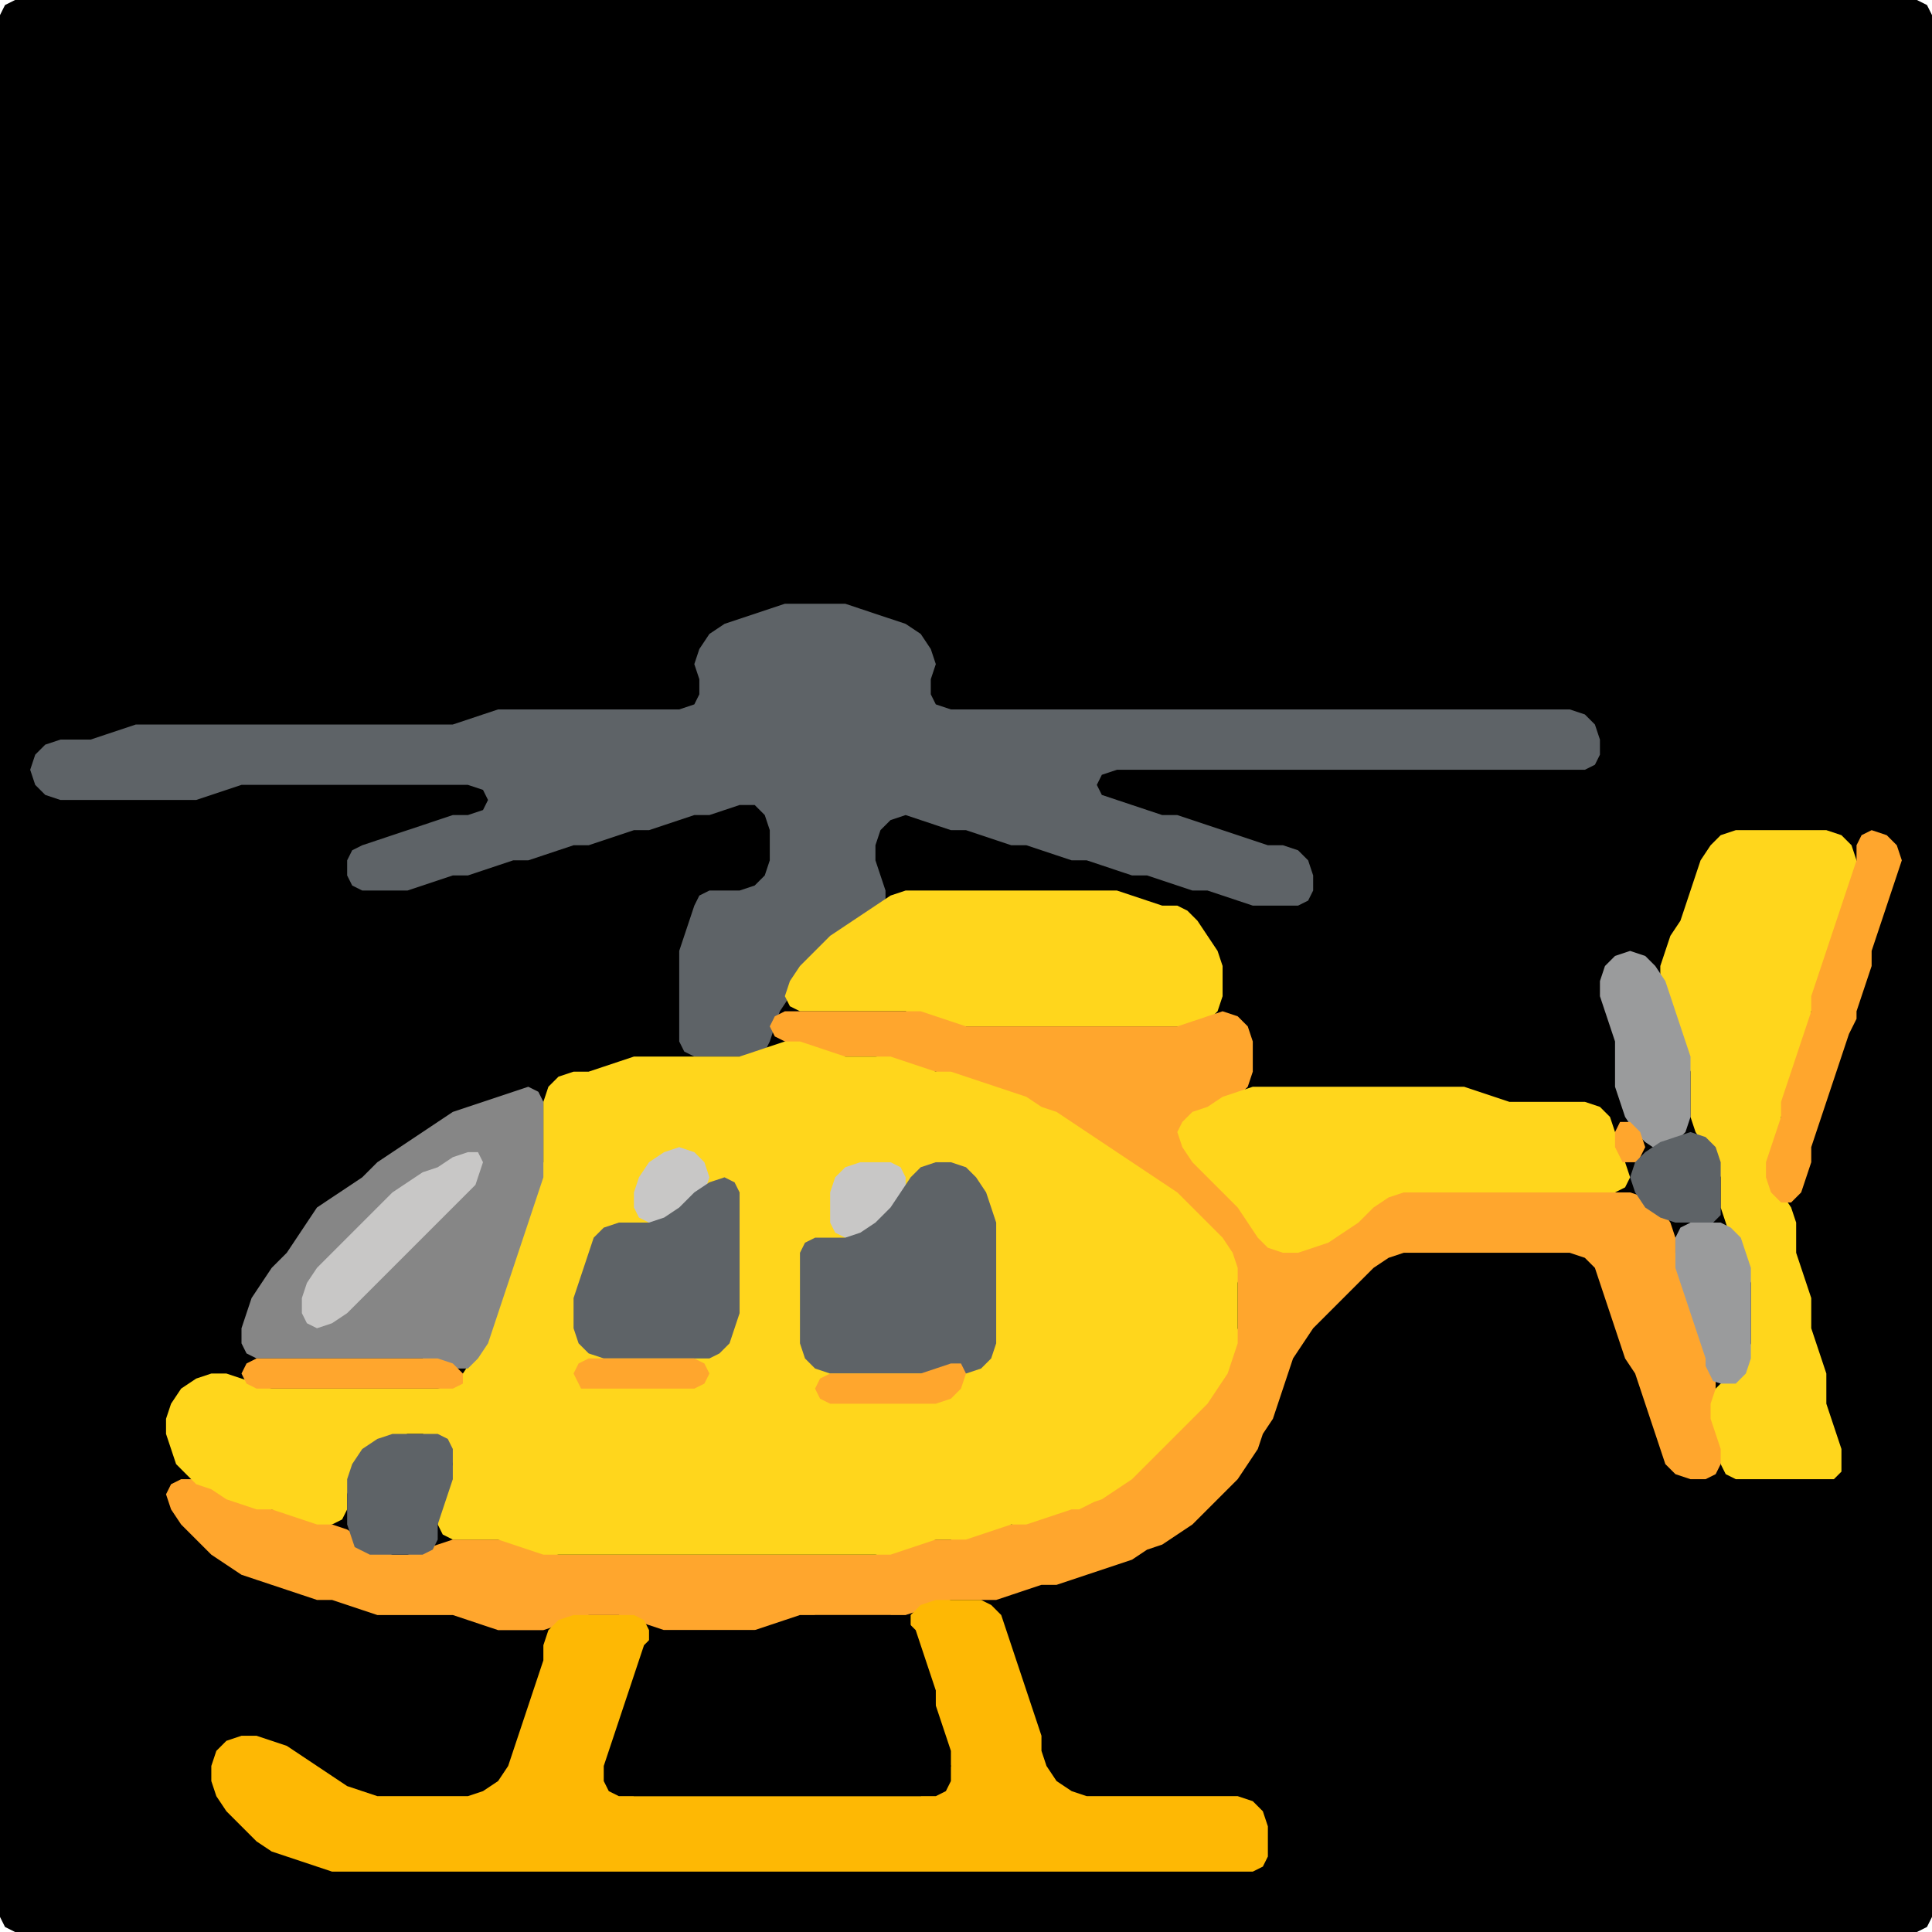 <?xml version="1.0" encoding="UTF-8" standalone="no"?>
<!DOCTYPE svg PUBLIC "-//W3C//DTD SVG 1.1//EN"
"http://www.w3.org/Graphics/SVG/1.1/DTD/svg11.dtd">
<svg width="128" height="128" xmlns="http://www.w3.org/2000/svg" version="1.1">
<path d="M 26.5 128.0 L 27.0 128.0 L 28.0 128.0 L 29.0 128.0 L 30.0 128.0 L 31.0 128.0 L 32.0 128.0 L 33.0 128.0 L 34.0 128.0 L 35.0 128.0 L 36.0 128.0 L 37.0 128.0 L 38.0 128.0 L 39.0 128.0 L 40.0 128.0 L 41.0 128.0 L 42.0 128.0 L 43.0 128.0 L 44.0 128.0 L 45.0 128.0 L 46.0 128.0 L 47.0 128.0 L 48.0 128.0 L 49.0 128.0 L 50.0 128.0 L 51.0 128.0 L 52.0 128.0 L 53.0 128.0 L 54.0 128.0 L 55.0 128.0 L 56.0 128.0 L 57.0 128.0 L 58.0 128.0 L 59.0 128.0 L 60.0 128.0 L 61.0 128.0 L 62.0 128.0 L 63.0 128.0 L 64.0 128.0 L 65.0 128.0 L 66.0 128.0 L 67.0 128.0 L 68.0 128.0 L 69.0 128.0 L 70.0 128.0 L 71.0 128.0 L 72.0 128.0 L 73.0 128.0 L 74.0 128.0 L 75.0 128.0 L 76.0 128.0 L 77.0 128.0 L 78.0 128.0 L 79.0 128.0 L 80.0 128.0 L 81.0 128.0 L 82.0 128.0 L 83.0 128.0 L 84.0 128.0 L 85.0 128.0 L 86.0 128.0 L 87.0 128.0 L 88.0 128.0 L 89.0 128.0 L 90.0 128.0 L 91.0 128.0 L 92.0 128.0 L 93.0 128.0 L 94.0 128.0 L 95.0 128.0 L 96.0 128.0 L 97.0 128.0 L 98.0 128.0 L 99.0 128.0 L 100.0 128.0 L 101.0 128.0 L 102.0 128.0 L 103.0 128.0 L 104.0 128.0 L 105.0 128.0 L 106.0 128.0 L 107.0 128.0 L 108.0 128.0 L 109.0 128.0 L 110.0 128.0 L 111.0 128.0 L 112.0 128.0 L 113.0 128.0 L 114.0 128.0 L 115.0 128.0 L 116.0 128.0 L 117.0 128.0 L 118.0 128.0 L 119.0 128.0 L 120.0 128.0 L 121.0 128.0 L 122.0 128.0 L 123.0 128.0 L 124.0 128.0 L 125.0 128.0 L 126.0 128.0 L 127.0 128.0 L 127.667 127.667 L 128.0 127.0 L 128.0 126.0 L 128.0 125.0 L 128.0 124.0 L 128.0 123.0 L 128.0 122.0 L 128.0 121.0 L 128.0 120.0 L 128.0 119.0 L 128.0 118.0 L 128.0 117.0 L 128.0 116.0 L 128.0 115.0 L 128.0 114.0 L 128.0 113.0 L 128.0 112.0 L 128.0 111.0 L 128.0 110.0 L 128.0 109.0 L 128.0 108.0 L 128.0 107.0 L 128.0 106.0 L 128.0 105.0 L 128.0 104.0 L 128.0 103.0 L 128.0 102.0 L 128.0 101.0 L 128.0 100.0 L 128.0 99.0 L 128.0 98.0 L 128.0 97.0 L 128.0 96.0 L 128.0 95.0 L 128.0 94.0 L 128.0 93.0 L 128.0 92.0 L 128.0 91.0 L 128.0 90.0 L 128.0 89.0 L 128.0 88.0 L 128.0 87.0 L 128.0 86.0 L 128.0 85.0 L 128.0 84.0 L 128.0 83.0 L 128.0 82.0 L 128.0 81.0 L 128.0 80.0 L 128.0 79.0 L 128.0 78.0 L 128.0 77.0 L 128.0 76.0 L 128.0 75.0 L 128.0 74.0 L 128.0 73.0 L 128.0 72.0 L 128.0 71.0 L 128.0 70.0 L 128.0 69.0 L 128.0 68.0 L 128.0 67.0 L 128.0 66.0 L 128.0 65.0 L 128.0 64.0 L 128.0 63.0 L 128.0 62.0 L 128.0 61.0 L 128.0 60.0 L 128.0 59.0 L 128.0 58.0 L 128.0 57.0 L 128.0 56.0 L 128.0 55.0 L 128.0 54.0 L 128.0 53.0 L 128.0 52.0 L 128.0 51.0 L 128.0 50.0 L 128.0 49.0 L 128.0 48.0 L 128.0 47.0 L 128.0 46.0 L 128.0 45.0 L 128.0 44.0 L 128.0 43.0 L 128.0 42.0 L 128.0 41.0 L 128.0 40.0 L 128.0 39.0 L 128.0 38.0 L 128.0 37.0 L 128.0 36.0 L 128.0 35.0 L 128.0 34.0 L 128.0 33.0 L 128.0 32.0 L 128.0 31.0 L 128.0 30.0 L 128.0 29.0 L 128.0 28.0 L 128.0 27.0 L 128.0 26.0 L 128.0 25.0 L 128.0 24.0 L 128.0 23.0 L 128.0 22.0 L 128.0 21.0 L 128.0 20.0 L 128.0 19.0 L 128.0 18.0 L 128.0 17.0 L 128.0 16.0 L 128.0 15.0 L 128.0 14.0 L 128.0 13.0 L 128.0 12.0 L 128.0 11.0 L 128.0 10.0 L 128.0 9.0 L 128.0 8.0 L 128.0 7.0 L 128.0 6.0 L 128.0 5.0 L 128.0 4.0 L 128.0 3.0 L 128.0 2.0 L 128.0 1.0 L 127.667 0.333 L 127.0 0.0 L 126.0 0.0 L 125.0 0.0 L 124.0 0.0 L 123.0 0.0 L 122.0 0.0 L 121.0 0.0 L 120.0 0.0 L 119.0 0.0 L 118.0 0.0 L 117.0 0.0 L 116.0 0.0 L 115.0 0.0 L 114.0 0.0 L 113.0 0.0 L 112.0 0.0 L 111.0 0.0 L 110.0 0.0 L 109.0 0.0 L 108.0 0.0 L 107.0 0.0 L 106.0 0.0 L 105.0 0.0 L 104.0 0.0 L 103.0 0.0 L 102.0 0.0 L 101.0 0.0 L 100.0 0.0 L 99.0 0.0 L 98.0 0.0 L 97.0 0.0 L 96.0 0.0 L 95.0 0.0 L 94.0 0.0 L 93.0 0.0 L 92.0 0.0 L 91.0 0.0 L 90.0 0.0 L 89.0 0.0 L 88.0 0.0 L 87.0 0.0 L 86.0 0.0 L 85.0 0.0 L 84.0 0.0 L 83.0 0.0 L 82.0 0.0 L 81.0 0.0 L 80.0 0.0 L 79.0 0.0 L 78.0 0.0 L 77.0 0.0 L 76.0 0.0 L 75.0 0.0 L 74.0 0.0 L 73.0 0.0 L 72.0 0.0 L 71.0 0.0 L 70.0 0.0 L 69.0 0.0 L 68.0 0.0 L 67.0 0.0 L 66.0 0.0 L 65.0 0.0 L 64.0 0.0 L 63.0 0.0 L 62.0 0.0 L 61.0 0.0 L 60.0 0.0 L 59.0 0.0 L 58.0 0.0 L 57.0 0.0 L 56.0 0.0 L 55.0 0.0 L 54.0 0.0 L 53.0 0.0 L 52.0 0.0 L 51.0 0.0 L 50.0 0.0 L 49.0 0.0 L 48.0 0.0 L 47.0 0.0 L 46.0 0.0 L 45.0 0.0 L 44.0 0.0 L 43.0 0.0 L 42.0 0.0 L 41.0 0.0 L 40.0 0.0 L 39.0 0.0 L 38.0 0.0 L 37.0 0.0 L 36.0 0.0 L 35.0 0.0 L 34.0 0.0 L 33.0 0.0 L 32.0 0.0 L 31.0 0.0 L 30.0 0.0 L 29.0 0.0 L 28.0 0.0 L 27.0 0.0 L 26.0 0.0 L 25.0 0.0 L 24.0 0.0 L 23.0 0.0 L 22.0 0.0 L 21.0 0.0 L 20.0 0.0 L 19.0 0.0 L 18.0 0.0 L 17.0 0.0 L 16.0 0.0 L 15.0 0.0 L 14.0 0.0 L 13.0 0.0 L 12.0 0.0 L 11.0 0.0 L 10.0 0.0 L 9.0 0.0 L 8.0 0.0 L 7.0 0.0 L 6.0 0.0 L 5.0 0.0 L 4.0 0.0 L 3.0 0.0 L 2.0 0.0 L 1.0 0.0 L 0.333 0.333 L 0.0 1.0 L 0.0 2.0 L 0.0 3.0 L 0.0 4.0 L 0.0 5.0 L 0.0 6.0 L 0.0 7.0 L 0.0 8.0 L 0.0 9.0 L 0.0 10.0 L 0.0 11.0 L 0.0 12.0 L 0.0 13.0 L 0.0 14.0 L 0.0 15.0 L 0.0 16.0 L 0.0 17.0 L 0.0 18.0 L 0.0 19.0 L 0.0 20.0 L 0.0 21.0 L 0.0 22.0 L 0.0 23.0 L 0.0 24.0 L 0.0 25.0 L 0.0 26.0 L 0.0 27.0 L 0.0 28.0 L 0.0 29.0 L 0.0 30.0 L 0.0 31.0 L 0.0 32.0 L 0.0 33.0 L 0.0 34.0 L 0.0 35.0 L 0.0 36.0 L 0.0 37.0 L 0.0 38.0 L 0.0 39.0 L 0.0 40.0 L 0.0 41.0 L 0.0 42.0 L 0.0 43.0 L 0.0 44.0 L 0.0 45.0 L 0.0 46.0 L 0.0 47.0 L 0.0 48.0 L 0.0 49.0 L 0.0 50.0 L 0.0 51.0 L 0.0 52.0 L 0.0 53.0 L 0.0 54.0 L 0.0 55.0 L 0.0 56.0 L 0.0 57.0 L 0.0 58.0 L 0.0 59.0 L 0.0 60.0 L 0.0 61.0 L 0.0 62.0 L 0.0 63.0 L 0.0 64.0 L 0.0 65.0 L 0.0 66.0 L 0.0 67.0 L 0.0 68.0 L 0.0 69.0 L 0.0 70.0 L 0.0 71.0 L 0.0 72.0 L 0.0 73.0 L 0.0 74.0 L 0.0 75.0 L 0.0 76.0 L 0.0 77.0 L 0.0 78.0 L 0.0 79.0 L 0.0 80.0 L 0.0 81.0 L 0.0 82.0 L 0.0 83.0 L 0.0 84.0 L 0.0 85.0 L 0.0 86.0 L 0.0 87.0 L 0.0 88.0 L 0.0 89.0 L 0.0 90.0 L 0.0 91.0 L 0.0 92.0 L 0.0 93.0 L 0.0 94.0 L 0.0 95.0 L 0.0 96.0 L 0.0 97.0 L 0.0 98.0 L 0.0 99.0 L 0.0 100.0 L 0.0 101.0 L 0.0 102.0 L 0.0 103.0 L 0.0 104.0 L 0.0 105.0 L 0.0 106.0 L 0.0 107.0 L 0.0 108.0 L 0.0 109.0 L 0.0 110.0 L 0.0 111.0 L 0.0 112.0 L 0.0 113.0 L 0.0 114.0 L 0.0 115.0 L 0.0 116.0 L 0.0 117.0 L 0.0 118.0 L 0.0 119.0 L 0.0 120.0 L 0.0 121.0 L 0.0 122.0 L 0.0 123.0 L 0.0 124.0 L 0.0 125.0 L 0.0 126.0 L 0.0 127.0 L 0.333 127.667 L 1.0 128.0 L 2.0 128.0 L 3.0 128.0 L 4.0 128.0 L 5.0 128.0 L 6.0 128.0 L 7.0 128.0 L 8.0 128.0 L 9.0 128.0 L 10.0 128.0 L 11.0 128.0 L 12.0 128.0 L 13.0 128.0 L 14.0 128.0 L 15.0 128.0 L 16.0 128.0 L 17.0 128.0 L 18.0 128.0 L 19.0 128.0 L 20.0 128.0 L 21.0 128.0 L 22.0 128.0 L 23.0 128.0 L 24.0 128.0 L 25.0 128.0 L 25.5 128.0 Z" stroke="none" fill="rgb(0,0,0)" />
<path d="M 57.5 61.0 L 58.0 60.667 L 58.667 60.0 L 58.667 59.0 L 58.333 58.0 L 58.0 57.0 L 58.0 56.0 L 58.333 55.0 L 59.0 54.333 L 60.0 54.0 L 61.0 54.333 L 62.0 54.667 L 63.0 55.0 L 64.0 55.0 L 65.0 55.333 L 66.0 55.667 L 67.0 56.0 L 68.0 56.0 L 69.0 56.333 L 70.0 56.667 L 71.0 57.0 L 72.0 57.0 L 73.0 57.333 L 74.0 57.667 L 75.0 58.0 L 76.0 58.0 L 77.0 58.333 L 78.0 58.667 L 79.0 59.0 L 80.0 59.0 L 81.0 59.333 L 82.0 59.667 L 83.0 60.0 L 84.0 60.0 L 85.0 60.0 L 86.0 60.0 L 86.667 59.667 L 87.0 59.0 L 87.0 58.0 L 86.667 57.0 L 86.0 56.333 L 85.0 56.0 L 84.0 56.0 L 83.0 55.667 L 82.0 55.333 L 81.0 55.0 L 80.0 54.667 L 79.0 54.333 L 78.0 54.0 L 77.0 54.0 L 76.0 53.667 L 75.0 53.333 L 74.0 53.0 L 73.0 52.667 L 72.667 52.0 L 73.0 51.333 L 74.0 51.0 L 75.0 51.0 L 76.0 51.0 L 77.0 51.0 L 78.0 51.0 L 79.0 51.0 L 80.0 51.0 L 81.0 51.0 L 82.0 51.0 L 83.0 51.0 L 84.0 51.0 L 85.0 51.0 L 86.0 51.0 L 87.0 51.0 L 88.0 51.0 L 89.0 51.0 L 90.0 51.0 L 91.0 51.0 L 92.0 51.0 L 93.0 51.0 L 94.0 51.0 L 95.0 51.0 L 96.0 51.0 L 97.0 51.0 L 98.0 51.0 L 99.0 51.0 L 100.0 51.0 L 101.0 51.0 L 102.0 51.0 L 103.0 51.0 L 104.0 51.0 L 105.0 51.0 L 105.667 50.667 L 106.0 50.0 L 106.0 49.0 L 105.667 48.0 L 105.0 47.333 L 104.0 47.0 L 103.0 47.0 L 102.0 47.0 L 101.0 47.0 L 100.0 47.0 L 99.0 47.0 L 98.0 47.0 L 97.0 47.0 L 96.0 47.0 L 95.0 47.0 L 94.0 47.0 L 93.0 47.0 L 92.0 47.0 L 91.0 47.0 L 90.0 47.0 L 89.0 47.0 L 88.0 47.0 L 87.0 47.0 L 86.0 47.0 L 85.0 47.0 L 84.0 47.0 L 83.0 47.0 L 82.0 47.0 L 81.0 47.0 L 80.0 47.0 L 79.0 47.0 L 78.0 47.0 L 77.0 47.0 L 76.0 47.0 L 75.0 47.0 L 74.0 47.0 L 73.0 47.0 L 72.0 47.0 L 71.0 47.0 L 70.0 47.0 L 69.0 47.0 L 68.0 47.0 L 67.0 47.0 L 66.0 47.0 L 65.0 47.0 L 64.0 47.0 L 63.0 47.0 L 62.0 46.667 L 61.667 46.0 L 61.667 45.0 L 62.0 44.0 L 61.667 43.0 L 61.0 42.0 L 60.0 41.333 L 59.0 41.0 L 58.0 40.667 L 57.0 40.333 L 56.0 40.0 L 55.0 40.0 L 54.0 40.0 L 53.0 40.0 L 52.0 40.0 L 51.0 40.333 L 50.0 40.667 L 49.0 41.0 L 48.0 41.333 L 47.0 42.0 L 46.333 43.0 L 46.0 44.0 L 46.333 45.0 L 46.333 46.0 L 46.0 46.667 L 45.0 47.0 L 44.0 47.0 L 43.0 47.0 L 42.0 47.0 L 41.0 47.0 L 40.0 47.0 L 39.0 47.0 L 38.0 47.0 L 37.0 47.0 L 36.0 47.0 L 35.0 47.0 L 34.0 47.0 L 33.0 47.0 L 32.0 47.333 L 31.0 47.667 L 30.0 48.0 L 29.0 48.0 L 28.0 48.0 L 27.0 48.0 L 26.0 48.0 L 25.0 48.0 L 24.0 48.0 L 23.0 48.0 L 22.0 48.0 L 21.0 48.0 L 20.0 48.0 L 19.0 48.0 L 18.0 48.0 L 17.0 48.0 L 16.0 48.0 L 15.0 48.0 L 14.0 48.0 L 13.0 48.0 L 12.0 48.0 L 11.0 48.0 L 10.0 48.0 L 9.0 48.0 L 8.0 48.333 L 7.0 48.667 L 6.0 49.0 L 5.0 49.0 L 4.0 49.0 L 3.0 49.333 L 2.333 50.0 L 2.0 51.0 L 2.333 52.0 L 3.0 52.667 L 4.0 53.0 L 5.0 53.0 L 6.0 53.0 L 7.0 53.0 L 8.0 53.0 L 9.0 53.0 L 10.0 53.0 L 11.0 53.0 L 12.0 53.0 L 13.0 53.0 L 14.0 52.667 L 15.0 52.333 L 16.0 52.0 L 17.0 52.0 L 18.0 52.0 L 19.0 52.0 L 20.0 52.0 L 21.0 52.0 L 22.0 52.0 L 23.0 52.0 L 24.0 52.0 L 25.0 52.0 L 26.0 52.0 L 27.0 52.0 L 28.0 52.0 L 29.0 52.0 L 30.0 52.0 L 31.0 52.0 L 32.0 52.333 L 32.333 53.0 L 32.0 53.667 L 31.0 54.0 L 30.0 54.0 L 29.0 54.333 L 28.0 54.667 L 27.0 55.0 L 26.0 55.333 L 25.0 55.667 L 24.0 56.0 L 23.333 56.333 L 23.0 57.0 L 23.0 58.0 L 23.333 58.667 L 24.0 59.0 L 25.0 59.0 L 26.0 59.0 L 27.0 59.0 L 28.0 58.667 L 29.0 58.333 L 30.0 58.0 L 31.0 58.0 L 32.0 57.667 L 33.0 57.333 L 34.0 57.0 L 35.0 57.0 L 36.0 56.667 L 37.0 56.333 L 38.0 56.0 L 39.0 56.0 L 40.0 55.667 L 41.0 55.333 L 42.0 55.0 L 43.0 55.0 L 44.0 54.667 L 45.0 54.333 L 46.0 54.0 L 47.0 54.0 L 48.0 53.667 L 49.0 53.333 L 50.0 53.333 L 50.667 54.0 L 51.0 55.0 L 51.0 56.0 L 51.0 57.0 L 50.667 58.0 L 50.0 58.667 L 49.0 59.0 L 48.0 59.0 L 47.0 59.0 L 46.333 59.333 L 46.0 60.0 L 45.667 61.0 L 45.333 62.0 L 45.0 63.0 L 45.0 64.0 L 45.0 65.0 L 45.0 66.0 L 45.0 67.0 L 45.0 68.0 L 45.0 69.0 L 45.333 69.667 L 46.0 70.0 L 47.0 70.0 L 48.0 70.0 L 49.0 70.0 L 50.0 70.0 L 50.667 69.667 L 51.0 69.0 L 51.333 68.0 L 51.667 67.0 L 52.333 66.0 L 53.0 65.0 L 54.0 64.0 L 55.0 63.0 L 56.0 62.0 L 56.5 61.5 Z" stroke="none" fill="rgb(94,99,103)" />
<path d="M 122.0 97.5 L 122.0 97.0 L 122.0 96.0 L 121.667 95.0 L 121.333 94.0 L 121.0 93.0 L 121.0 92.0 L 121.0 91.0 L 120.667 90.0 L 120.333 89.0 L 120.0 88.0 L 120.0 87.0 L 120.0 86.0 L 119.667 85.0 L 119.333 84.0 L 119.0 83.0 L 119.0 82.0 L 119.0 81.0 L 118.667 80.0 L 118.0 79.0 L 117.333 78.0 L 117.333 77.0 L 117.667 76.0 L 118.0 75.0 L 118.0 74.0 L 118.333 73.0 L 118.667 72.0 L 119.0 71.0 L 119.333 70.0 L 119.667 69.0 L 120.0 68.0 L 120.0 67.0 L 120.333 66.0 L 120.667 65.0 L 121.0 64.0 L 121.333 63.0 L 121.667 62.0 L 122.0 61.0 L 122.333 60.0 L 122.667 59.0 L 123.0 58.0 L 123.0 57.0 L 122.667 56.0 L 122.0 55.333 L 121.0 55.0 L 120.0 55.0 L 119.0 55.0 L 118.0 55.0 L 117.0 55.0 L 116.0 55.0 L 115.0 55.0 L 114.0 55.333 L 113.333 56.0 L 112.667 57.0 L 112.333 58.0 L 112.0 59.0 L 111.667 60.0 L 111.333 61.0 L 110.667 62.0 L 110.333 63.0 L 110.0 64.0 L 110.0 65.0 L 110.333 66.0 L 110.667 67.0 L 111.0 68.0 L 111.333 69.0 L 111.667 70.0 L 112.0 71.0 L 112.0 72.0 L 112.0 73.0 L 112.0 74.0 L 112.333 75.0 L 113.0 76.0 L 113.667 77.0 L 114.0 78.0 L 114.0 79.0 L 114.0 80.0 L 114.333 81.0 L 114.667 82.0 L 115.333 83.0 L 115.667 84.0 L 116.0 85.0 L 116.0 86.0 L 116.0 87.0 L 116.0 88.0 L 116.0 89.0 L 115.667 90.0 L 115.0 91.0 L 114.0 91.667 L 113.333 92.333 L 113.0 93.0 L 113.0 94.0 L 113.333 95.0 L 113.667 96.0 L 114.0 97.0 L 114.333 97.667 L 115.0 98.0 L 116.0 98.0 L 117.0 98.0 L 118.0 98.0 L 119.0 98.0 L 120.0 98.0 L 121.0 98.0 L 121.5 98.0 Z" stroke="none" fill="rgb(255,214,28)" />
<path d="M 123.0 67.5 L 123.0 67.0 L 123.333 66.0 L 123.667 65.0 L 124.0 64.0 L 124.0 63.0 L 124.333 62.0 L 124.667 61.0 L 125.0 60.0 L 125.333 59.0 L 125.667 58.0 L 126.0 57.0 L 125.667 56.0 L 125.0 55.333 L 124.0 55.0 L 123.333 55.333 L 123.0 56.0 L 123.0 57.0 L 122.667 58.0 L 122.333 59.0 L 122.0 60.0 L 121.667 61.0 L 121.333 62.0 L 121.0 63.0 L 120.667 64.0 L 120.333 65.0 L 120.0 66.0 L 120.0 67.0 L 119.667 68.0 L 119.333 69.0 L 119.0 70.0 L 118.667 71.0 L 118.333 72.0 L 118.0 73.0 L 118.0 74.0 L 117.667 75.0 L 117.333 76.0 L 117.0 77.0 L 117.0 78.0 L 117.333 79.0 L 118.0 79.667 L 118.667 79.667 L 119.333 79.0 L 119.667 78.0 L 120.0 77.0 L 120.0 76.0 L 120.333 75.0 L 120.667 74.0 L 121.0 73.0 L 121.333 72.0 L 121.667 71.0 L 122.0 70.0 L 122.333 69.0 L 122.5 68.5 Z" stroke="none" fill="rgb(255,166,45)" />
<path d="M 59.5 67.0 L 60.0 67.0 L 61.0 67.333 L 62.0 67.667 L 63.0 68.0 L 64.0 68.0 L 65.0 68.0 L 66.0 68.0 L 67.0 68.0 L 68.0 68.0 L 69.0 68.0 L 70.0 68.0 L 71.0 68.0 L 72.0 68.0 L 73.0 68.0 L 74.0 68.0 L 75.0 68.0 L 76.0 68.0 L 77.0 68.0 L 78.0 68.0 L 79.0 68.0 L 80.0 67.667 L 80.667 67.0 L 81.0 66.0 L 81.0 65.0 L 81.0 64.0 L 80.667 63.0 L 80.0 62.0 L 79.333 61.0 L 78.667 60.333 L 78.0 60.0 L 77.0 60.0 L 76.0 59.667 L 75.0 59.333 L 74.0 59.0 L 73.0 59.0 L 72.0 59.0 L 71.0 59.0 L 70.0 59.0 L 69.0 59.0 L 68.0 59.0 L 67.0 59.0 L 66.0 59.0 L 65.0 59.0 L 64.0 59.0 L 63.0 59.0 L 62.0 59.0 L 61.0 59.0 L 60.0 59.0 L 59.0 59.333 L 58.0 60.0 L 57.0 60.667 L 56.0 61.333 L 55.0 62.0 L 54.0 63.0 L 53.0 64.0 L 52.333 65.0 L 52.0 66.0 L 52.333 66.667 L 53.0 67.0 L 54.0 67.0 L 55.0 67.0 L 56.0 67.0 L 57.0 67.0 L 58.0 67.0 L 58.5 67.0 Z" stroke="none" fill="rgb(255,214,28)" />
<path d="M 110.5 76.0 L 111.0 75.667 L 111.667 75.0 L 112.0 74.0 L 112.0 73.0 L 112.0 72.0 L 112.0 71.0 L 112.0 70.0 L 111.667 69.0 L 111.333 68.0 L 111.0 67.0 L 110.667 66.0 L 110.333 65.0 L 109.667 64.0 L 109.0 63.333 L 108.0 63.0 L 107.0 63.333 L 106.333 64.0 L 106.0 65.0 L 106.0 66.0 L 106.333 67.0 L 106.667 68.0 L 107.0 69.0 L 107.0 70.0 L 107.0 71.0 L 107.0 72.0 L 107.333 73.0 L 107.667 74.0 L 108.333 75.0 L 109.0 75.667 L 109.5 76.0 Z" stroke="none" fill="rgb(154,155,156)" />
<path d="M 59.5 107.0 L 60.0 107.0 L 61.0 106.667 L 62.0 106.333 L 63.0 106.0 L 64.0 106.0 L 65.0 106.0 L 66.0 106.0 L 67.0 105.667 L 68.0 105.333 L 69.0 105.0 L 70.0 105.0 L 71.0 104.667 L 72.0 104.333 L 73.0 104.0 L 74.0 103.667 L 75.0 103.333 L 76.0 102.667 L 77.0 102.333 L 78.0 101.667 L 79.0 101.0 L 80.0 100.0 L 81.0 99.0 L 82.0 98.0 L 82.667 97.0 L 83.333 96.0 L 83.667 95.0 L 84.333 94.0 L 84.667 93.0 L 85.0 92.0 L 85.333 91.0 L 85.667 90.0 L 86.333 89.0 L 87.0 88.0 L 88.0 87.0 L 89.0 86.0 L 90.0 85.0 L 91.0 84.0 L 92.0 83.333 L 93.0 83.0 L 94.0 83.0 L 95.0 83.0 L 96.0 83.0 L 97.0 83.0 L 98.0 83.0 L 99.0 83.0 L 100.0 83.0 L 101.0 83.0 L 102.0 83.0 L 103.0 83.0 L 104.0 83.0 L 105.0 83.333 L 105.667 84.0 L 106.0 85.0 L 106.333 86.0 L 106.667 87.0 L 107.0 88.0 L 107.333 89.0 L 107.667 90.0 L 108.333 91.0 L 108.667 92.0 L 109.0 93.0 L 109.333 94.0 L 109.667 95.0 L 110.0 96.0 L 110.333 97.0 L 111.0 97.667 L 112.0 98.0 L 113.0 98.0 L 113.667 97.667 L 114.0 97.0 L 114.0 96.0 L 113.667 95.0 L 113.333 94.0 L 113.333 93.0 L 113.667 92.0 L 113.667 91.0 L 113.333 90.0 L 113.0 89.0 L 112.667 88.0 L 112.333 87.0 L 112.0 86.0 L 111.667 85.0 L 111.333 84.0 L 111.0 83.0 L 111.0 82.0 L 110.667 81.0 L 110.0 80.0 L 109.0 79.333 L 108.0 79.0 L 107.0 79.0 L 106.0 79.0 L 105.0 79.0 L 104.0 79.0 L 103.0 79.0 L 102.0 79.0 L 101.0 79.0 L 100.0 79.0 L 99.0 79.0 L 98.0 79.0 L 97.0 79.0 L 96.0 79.0 L 95.0 79.0 L 94.0 79.0 L 93.0 79.0 L 92.0 79.0 L 91.0 79.333 L 90.0 80.0 L 89.0 81.0 L 88.0 81.667 L 87.0 82.333 L 86.0 82.667 L 85.0 82.667 L 84.0 82.0 L 83.333 81.0 L 82.667 80.0 L 82.0 79.0 L 81.0 78.0 L 80.0 77.0 L 79.0 76.0 L 78.667 75.0 L 79.0 74.333 L 80.0 73.667 L 81.0 73.333 L 82.0 72.667 L 82.667 72.0 L 83.0 71.0 L 83.0 70.0 L 83.0 69.0 L 82.667 68.0 L 82.0 67.333 L 81.0 67.0 L 80.0 67.333 L 79.0 67.667 L 78.0 68.0 L 77.0 68.0 L 76.0 68.0 L 75.0 68.0 L 74.0 68.0 L 73.0 68.0 L 72.0 68.0 L 71.0 68.0 L 70.0 68.0 L 69.0 68.0 L 68.0 68.0 L 67.0 68.0 L 66.0 68.0 L 65.0 68.0 L 64.0 68.0 L 63.0 67.667 L 62.0 67.333 L 61.0 67.0 L 60.0 67.0 L 59.0 67.0 L 58.0 67.0 L 57.0 67.0 L 56.0 67.0 L 55.0 67.0 L 54.0 67.0 L 53.0 67.0 L 52.0 67.0 L 51.333 67.333 L 51.0 68.0 L 51.333 68.667 L 52.0 69.0 L 53.0 69.333 L 54.0 69.667 L 55.0 70.0 L 56.0 70.0 L 57.0 70.0 L 58.0 70.0 L 59.0 70.333 L 60.0 70.667 L 61.0 71.0 L 62.0 71.0 L 63.0 71.333 L 64.0 71.667 L 65.0 72.0 L 66.0 72.333 L 67.0 72.667 L 68.0 73.333 L 69.0 73.667 L 70.0 74.333 L 71.0 75.0 L 72.0 75.667 L 73.0 76.333 L 74.0 77.0 L 75.0 77.667 L 76.0 78.333 L 77.0 79.0 L 78.0 80.0 L 79.0 81.0 L 80.0 82.0 L 81.0 83.0 L 81.667 84.0 L 82.0 85.0 L 82.0 86.0 L 82.0 87.0 L 82.0 88.0 L 81.667 89.0 L 81.333 90.0 L 80.667 91.0 L 80.0 92.0 L 79.0 93.0 L 78.0 94.0 L 77.0 95.0 L 76.0 96.0 L 75.0 97.0 L 74.0 98.0 L 73.0 98.667 L 72.0 99.333 L 71.0 99.667 L 70.0 100.0 L 69.0 100.333 L 68.0 100.667 L 67.0 101.0 L 66.0 101.0 L 65.0 101.333 L 64.0 101.667 L 63.0 102.0 L 62.0 102.0 L 61.0 102.0 L 60.0 102.333 L 59.0 102.667 L 58.0 103.0 L 57.0 103.0 L 56.0 103.0 L 55.0 103.0 L 54.0 103.0 L 53.0 103.0 L 52.0 103.0 L 51.0 103.0 L 50.0 103.0 L 49.0 103.0 L 48.0 103.0 L 47.0 103.0 L 46.0 103.0 L 45.0 103.0 L 44.0 103.0 L 43.0 103.0 L 42.0 103.0 L 41.0 103.0 L 40.0 103.0 L 39.0 103.0 L 38.0 103.0 L 37.0 103.0 L 36.0 102.667 L 35.0 102.333 L 34.0 102.0 L 33.0 102.0 L 32.0 102.0 L 31.0 102.0 L 30.0 102.0 L 29.0 102.333 L 28.0 102.667 L 27.0 103.0 L 26.0 103.0 L 25.0 102.667 L 24.0 102.0 L 23.0 101.333 L 22.0 101.0 L 21.0 100.667 L 20.0 100.333 L 19.0 100.0 L 18.0 100.0 L 17.0 99.667 L 16.0 99.333 L 15.0 98.667 L 14.0 98.333 L 13.0 98.0 L 12.0 98.0 L 11.333 98.333 L 11.0 99.0 L 11.333 100.0 L 12.0 101.0 L 13.0 102.0 L 14.0 103.0 L 15.0 103.667 L 16.0 104.333 L 17.0 104.667 L 18.0 105.0 L 19.0 105.333 L 20.0 105.667 L 21.0 106.0 L 22.0 106.0 L 23.0 106.333 L 24.0 106.667 L 25.0 107.0 L 26.0 107.0 L 27.0 107.0 L 28.0 107.0 L 29.0 107.0 L 30.0 107.0 L 31.0 107.333 L 32.0 107.667 L 33.0 108.0 L 34.0 108.0 L 35.0 108.0 L 36.0 108.0 L 37.0 107.667 L 38.0 107.333 L 39.0 107.0 L 40.0 107.0 L 41.0 107.0 L 42.0 107.333 L 43.0 107.667 L 44.0 108.0 L 45.0 108.0 L 46.0 108.0 L 47.0 108.0 L 48.0 108.0 L 49.0 108.0 L 50.0 108.0 L 51.0 108.0 L 52.0 107.667 L 53.0 107.333 L 54.0 107.0 L 55.0 107.0 L 56.0 107.0 L 57.0 107.0 L 58.0 107.0 L 58.5 107.0 Z" stroke="none" fill="rgb(255,166,45)" />
<path d="M 72.5 99.5 L 73.0 99.333 L 74.0 98.667 L 75.0 98.0 L 76.0 97.0 L 77.0 96.0 L 78.0 95.0 L 79.0 94.0 L 80.0 93.0 L 80.667 92.0 L 81.333 91.0 L 81.667 90.0 L 82.0 89.0 L 82.0 88.0 L 82.0 87.0 L 82.0 86.0 L 82.0 85.0 L 82.0 84.0 L 81.667 83.0 L 81.0 82.0 L 80.0 81.0 L 79.0 80.0 L 78.0 79.0 L 77.0 78.333 L 76.0 77.667 L 75.0 77.0 L 74.0 76.333 L 73.0 75.667 L 72.0 75.0 L 71.0 74.333 L 70.0 73.667 L 69.0 73.333 L 68.0 72.667 L 67.0 72.333 L 66.0 72.0 L 65.0 71.667 L 64.0 71.333 L 63.0 71.0 L 62.0 71.0 L 61.0 70.667 L 60.0 70.333 L 59.0 70.0 L 58.0 70.0 L 57.0 70.0 L 56.0 70.0 L 55.0 69.667 L 54.0 69.333 L 53.0 69.0 L 52.0 69.0 L 51.0 69.333 L 50.0 69.667 L 49.0 70.0 L 48.0 70.0 L 47.0 70.0 L 46.0 70.0 L 45.0 70.0 L 44.0 70.0 L 43.0 70.0 L 42.0 70.0 L 41.0 70.333 L 40.0 70.667 L 39.0 71.0 L 38.0 71.0 L 37.0 71.333 L 36.333 72.0 L 36.0 73.0 L 36.0 74.0 L 36.0 75.0 L 36.0 76.0 L 36.0 77.0 L 35.667 78.0 L 35.333 79.0 L 35.0 80.0 L 34.667 81.0 L 34.333 82.0 L 34.0 83.0 L 33.667 84.0 L 33.333 85.0 L 33.0 86.0 L 32.667 87.0 L 32.333 88.0 L 31.667 89.0 L 31.333 90.0 L 30.667 91.0 L 30.0 91.667 L 29.0 92.0 L 28.0 92.0 L 27.0 92.0 L 26.0 92.0 L 25.0 92.0 L 24.0 92.0 L 23.0 92.0 L 22.0 92.0 L 21.0 92.0 L 20.0 92.0 L 19.0 92.0 L 18.0 92.0 L 17.0 91.667 L 16.0 91.333 L 15.0 91.0 L 14.0 91.0 L 13.0 91.333 L 12.0 92.0 L 11.333 93.0 L 11.0 94.0 L 11.0 95.0 L 11.333 96.0 L 11.667 97.0 L 12.333 97.667 L 13.0 98.333 L 14.0 98.667 L 15.0 99.333 L 16.0 99.667 L 17.0 100.0 L 18.0 100.0 L 19.0 100.333 L 20.0 100.667 L 21.0 101.0 L 22.0 101.0 L 22.667 100.667 L 23.0 100.0 L 23.0 99.0 L 23.333 98.0 L 24.0 97.0 L 25.0 96.0 L 26.0 95.333 L 27.0 95.0 L 28.0 95.0 L 29.0 95.333 L 29.667 96.0 L 30.0 97.0 L 29.667 98.0 L 29.333 99.0 L 29.0 100.0 L 29.0 101.0 L 29.333 101.667 L 30.0 102.0 L 31.0 102.0 L 32.0 102.0 L 33.0 102.0 L 34.0 102.333 L 35.0 102.667 L 36.0 103.0 L 37.0 103.0 L 38.0 103.0 L 39.0 103.0 L 40.0 103.0 L 41.0 103.0 L 42.0 103.0 L 43.0 103.0 L 44.0 103.0 L 45.0 103.0 L 46.0 103.0 L 47.0 103.0 L 48.0 103.0 L 49.0 103.0 L 50.0 103.0 L 51.0 103.0 L 52.0 103.0 L 53.0 103.0 L 54.0 103.0 L 55.0 103.0 L 56.0 103.0 L 57.0 103.0 L 58.0 103.0 L 59.0 103.0 L 60.0 102.667 L 61.0 102.333 L 62.0 102.0 L 63.0 102.0 L 64.0 102.0 L 65.0 101.667 L 66.0 101.333 L 67.0 101.0 L 68.0 101.0 L 69.0 100.667 L 70.0 100.333 L 71.0 100.0 L 71.5 100.0 Z" stroke="none" fill="rgb(255,214,28)" />
<path d="M 24.5 90.0 L 25.0 90.0 L 26.0 90.0 L 27.0 90.0 L 28.0 90.0 L 29.0 90.333 L 30.0 90.667 L 31.0 90.667 L 31.667 90.0 L 32.333 89.0 L 32.667 88.0 L 33.0 87.0 L 33.333 86.0 L 33.667 85.0 L 34.0 84.0 L 34.333 83.0 L 34.667 82.0 L 35.0 81.0 L 35.333 80.0 L 35.667 79.0 L 36.0 78.0 L 36.0 77.0 L 36.0 76.0 L 36.0 75.0 L 36.0 74.0 L 36.0 73.0 L 35.667 72.333 L 35.0 72.0 L 34.0 72.333 L 33.0 72.667 L 32.0 73.0 L 31.0 73.333 L 30.0 73.667 L 29.0 74.333 L 28.0 75.0 L 27.0 75.667 L 26.0 76.333 L 25.0 77.0 L 24.0 78.0 L 23.0 78.667 L 22.0 79.333 L 21.0 80.0 L 20.333 81.0 L 19.667 82.0 L 19.0 83.0 L 18.0 84.0 L 17.333 85.0 L 16.667 86.0 L 16.333 87.0 L 16.0 88.0 L 16.0 89.0 L 16.333 89.667 L 17.0 90.0 L 18.0 90.0 L 19.0 90.0 L 20.0 90.0 L 21.0 90.0 L 22.0 90.0 L 23.0 90.0 L 23.5 90.0 Z" stroke="none" fill="rgb(134,134,134)" />
<path d="M 106.5 79.0 L 107.0 79.0 L 107.667 78.667 L 108.0 78.0 L 107.667 77.0 L 107.333 76.0 L 107.0 75.0 L 106.667 74.0 L 106.0 73.333 L 105.0 73.0 L 104.0 73.0 L 103.0 73.0 L 102.0 73.0 L 101.0 73.0 L 100.0 73.0 L 99.0 72.667 L 98.0 72.333 L 97.0 72.0 L 96.0 72.0 L 95.0 72.0 L 94.0 72.0 L 93.0 72.0 L 92.0 72.0 L 91.0 72.0 L 90.0 72.0 L 89.0 72.0 L 88.0 72.0 L 87.0 72.0 L 86.0 72.0 L 85.0 72.0 L 84.0 72.0 L 83.0 72.0 L 82.0 72.333 L 81.0 72.667 L 80.0 73.333 L 79.0 73.667 L 78.333 74.333 L 78.0 75.0 L 78.333 76.0 L 79.0 77.0 L 80.0 78.0 L 81.0 79.0 L 82.0 80.0 L 82.667 81.0 L 83.333 82.0 L 84.0 82.667 L 85.0 83.0 L 86.0 83.0 L 87.0 82.667 L 88.0 82.333 L 89.0 81.667 L 90.0 81.0 L 91.0 80.0 L 92.0 79.333 L 93.0 79.0 L 94.0 79.0 L 95.0 79.0 L 96.0 79.0 L 97.0 79.0 L 98.0 79.0 L 99.0 79.0 L 100.0 79.0 L 101.0 79.0 L 102.0 79.0 L 103.0 79.0 L 104.0 79.0 L 105.0 79.0 L 105.5 79.0 Z" stroke="none" fill="rgb(255,214,28)" />
<path d="M 108.5 77.0 L 108.667 76.667 L 109.0 76.0 L 108.667 75.0 L 108.0 74.333 L 107.333 74.333 L 107.0 75.0 L 107.0 76.0 L 107.333 76.667 L 107.5 77.0 Z" stroke="none" fill="rgb(255,166,45)" />
<path d="M 114.0 80.5 L 114.0 80.0 L 114.0 79.0 L 114.0 78.0 L 114.0 77.0 L 113.667 76.0 L 113.0 75.333 L 112.0 75.0 L 111.0 75.333 L 110.0 75.667 L 109.0 76.333 L 108.333 77.0 L 108.0 78.0 L 108.333 79.0 L 109.0 80.0 L 110.0 80.667 L 111.0 81.0 L 112.0 81.0 L 113.0 81.0 L 113.5 81.0 Z" stroke="none" fill="rgb(94,99,103)" />
<path d="M 31.5 78.5 L 31.667 78.0 L 32.0 77.0 L 31.667 76.333 L 31.0 76.333 L 30.0 76.667 L 29.0 77.333 L 28.0 77.667 L 27.0 78.333 L 26.0 79.0 L 25.0 80.0 L 24.0 81.0 L 23.0 82.0 L 22.0 83.0 L 21.0 84.0 L 20.333 85.0 L 20.0 86.0 L 20.0 87.0 L 20.333 87.667 L 21.0 88.0 L 22.0 87.667 L 23.0 87.0 L 24.0 86.0 L 25.0 85.0 L 26.0 84.0 L 27.0 83.0 L 28.0 82.0 L 29.0 81.0 L 30.0 80.0 L 30.5 79.5 Z" stroke="none" fill="rgb(200,199,198)" />
<path d="M 46.5 79.5 L 46.667 79.0 L 47.0 78.0 L 46.667 77.0 L 46.0 76.333 L 45.0 76.0 L 44.0 76.333 L 43.0 77.0 L 42.333 78.0 L 42.0 79.0 L 42.0 80.0 L 42.333 80.667 L 43.0 81.0 L 44.0 81.0 L 45.0 80.667 L 45.5 80.5 Z" stroke="none" fill="rgb(200,199,198)" />
<path d="M 59.5 80.5 L 59.667 80.0 L 60.0 79.0 L 60.0 78.0 L 59.667 77.333 L 59.0 77.0 L 58.0 77.0 L 57.0 77.0 L 56.0 77.333 L 55.333 78.0 L 55.0 79.0 L 55.0 80.0 L 55.0 81.0 L 55.333 81.667 L 56.0 82.0 L 57.0 82.0 L 58.0 81.667 L 58.5 81.5 Z" stroke="none" fill="rgb(200,199,198)" />
<path d="M 59.5 91.0 L 60.0 91.0 L 61.0 91.0 L 62.0 91.0 L 63.0 91.0 L 64.0 91.0 L 65.0 90.667 L 65.667 90.0 L 66.0 89.0 L 66.0 88.0 L 66.0 87.0 L 66.0 86.0 L 66.0 85.0 L 66.0 84.0 L 66.0 83.0 L 66.0 82.0 L 66.0 81.0 L 65.667 80.0 L 65.333 79.0 L 64.667 78.0 L 64.0 77.333 L 63.0 77.0 L 62.0 77.0 L 61.0 77.333 L 60.333 78.0 L 59.667 79.0 L 59.0 80.0 L 58.0 81.0 L 57.0 81.667 L 56.0 82.0 L 55.0 82.0 L 54.0 82.0 L 53.333 82.333 L 53.0 83.0 L 53.0 84.0 L 53.0 85.0 L 53.0 86.0 L 53.0 87.0 L 53.0 88.0 L 53.0 89.0 L 53.333 90.0 L 54.0 90.667 L 55.0 91.0 L 56.0 91.0 L 57.0 91.0 L 58.0 91.0 L 58.5 91.0 Z" stroke="none" fill="rgb(94,99,103)" />
<path d="M 45.5 90.0 L 46.0 90.0 L 47.0 90.0 L 47.667 89.667 L 48.333 89.0 L 48.667 88.0 L 49.0 87.0 L 49.0 86.0 L 49.0 85.0 L 49.0 84.0 L 49.0 83.0 L 49.0 82.0 L 49.0 81.0 L 49.0 80.0 L 49.0 79.0 L 48.667 78.333 L 48.0 78.0 L 47.0 78.333 L 46.0 79.0 L 45.0 80.0 L 44.0 80.667 L 43.0 81.0 L 42.0 81.0 L 41.0 81.0 L 40.0 81.333 L 39.333 82.0 L 39.0 83.0 L 38.667 84.0 L 38.333 85.0 L 38.0 86.0 L 38.0 87.0 L 38.0 88.0 L 38.333 89.0 L 39.0 89.667 L 40.0 90.0 L 41.0 90.0 L 42.0 90.0 L 43.0 90.0 L 44.0 90.0 L 44.5 90.0 Z" stroke="none" fill="rgb(94,99,103)" />
<path d="M 113.5 91.5 L 114.0 91.667 L 115.0 91.667 L 115.667 91.0 L 116.0 90.0 L 116.0 89.0 L 116.0 88.0 L 116.0 87.0 L 116.0 86.0 L 116.0 85.0 L 116.0 84.0 L 115.667 83.0 L 115.333 82.0 L 114.667 81.333 L 114.0 81.0 L 113.0 81.0 L 112.0 81.0 L 111.333 81.333 L 111.0 82.0 L 111.0 83.0 L 111.0 84.0 L 111.333 85.0 L 111.667 86.0 L 112.0 87.0 L 112.333 88.0 L 112.667 89.0 L 113.0 90.0 L 113.0 90.5 Z" stroke="none" fill="rgb(154,155,156)" />
<path d="M 24.5 92.0 L 25.0 92.0 L 26.0 92.0 L 27.0 92.0 L 28.0 92.0 L 29.0 92.0 L 30.0 92.0 L 30.667 91.667 L 30.667 91.0 L 30.0 90.333 L 29.0 90.0 L 28.0 90.0 L 27.0 90.0 L 26.0 90.0 L 25.0 90.0 L 24.0 90.0 L 23.0 90.0 L 22.0 90.0 L 21.0 90.0 L 20.0 90.0 L 19.0 90.0 L 18.0 90.0 L 17.0 90.0 L 16.333 90.333 L 16.0 91.0 L 16.333 91.667 L 17.0 92.0 L 18.0 92.0 L 19.0 92.0 L 20.0 92.0 L 21.0 92.0 L 22.0 92.0 L 23.0 92.0 L 23.5 92.0 Z" stroke="none" fill="rgb(255,166,45)" />
<path d="M 39.5 92.0 L 40.0 92.0 L 41.0 92.0 L 42.0 92.0 L 43.0 92.0 L 44.0 92.0 L 45.0 92.0 L 46.0 92.0 L 46.667 91.667 L 47.0 91.0 L 46.667 90.333 L 46.0 90.0 L 45.0 90.0 L 44.0 90.0 L 43.0 90.0 L 42.0 90.0 L 41.0 90.0 L 40.0 90.0 L 39.0 90.0 L 38.333 90.333 L 38.0 91.0 L 38.333 91.667 L 38.5 92.0 Z" stroke="none" fill="rgb(255,166,45)" />
<path d="M 58.5 93.0 L 59.0 93.0 L 60.0 93.0 L 61.0 93.0 L 62.0 93.0 L 63.0 92.667 L 63.667 92.0 L 64.0 91.0 L 63.667 90.333 L 63.0 90.333 L 62.0 90.667 L 61.0 91.0 L 60.0 91.0 L 59.0 91.0 L 58.0 91.0 L 57.0 91.0 L 56.0 91.0 L 55.0 91.0 L 54.333 91.333 L 54.0 92.0 L 54.333 92.667 L 55.0 93.0 L 56.0 93.0 L 57.0 93.0 L 57.5 93.0 Z" stroke="none" fill="rgb(255,166,45)" />
<path d="M 24.5 103.0 L 25.0 103.0 L 26.0 103.0 L 27.0 103.0 L 28.0 103.0 L 28.667 102.667 L 29.0 102.0 L 29.0 101.0 L 29.333 100.0 L 29.667 99.0 L 30.0 98.0 L 30.0 97.0 L 30.0 96.0 L 29.667 95.333 L 29.0 95.0 L 28.0 95.0 L 27.0 95.0 L 26.0 95.0 L 25.0 95.333 L 24.0 96.0 L 23.333 97.0 L 23.0 98.0 L 23.0 99.0 L 23.0 100.0 L 23.0 101.0 L 23.333 102.0 L 23.5 102.5 Z" stroke="none" fill="rgb(94,99,103)" />
<path d="M 39.5 124.0 L 40.0 124.0 L 41.0 124.0 L 42.0 124.0 L 43.0 124.0 L 44.0 124.0 L 45.0 124.0 L 46.0 124.0 L 47.0 124.0 L 48.0 124.0 L 49.0 124.0 L 50.0 124.0 L 51.0 124.0 L 52.0 124.0 L 53.0 124.0 L 54.0 124.0 L 55.0 124.0 L 56.0 124.0 L 57.0 124.0 L 58.0 124.0 L 59.0 124.0 L 60.0 124.0 L 61.0 124.0 L 62.0 124.0 L 63.0 124.0 L 64.0 124.0 L 65.0 124.0 L 66.0 124.0 L 67.0 124.0 L 68.0 124.0 L 69.0 124.0 L 70.0 124.0 L 71.0 124.0 L 72.0 124.0 L 73.0 124.0 L 74.0 124.0 L 75.0 124.0 L 76.0 124.0 L 77.0 124.0 L 78.0 124.0 L 79.0 124.0 L 80.0 124.0 L 81.0 124.0 L 82.0 124.0 L 83.0 124.0 L 83.667 123.667 L 84.0 123.0 L 84.0 122.0 L 84.0 121.0 L 83.667 120.0 L 83.0 119.333 L 82.0 119.0 L 81.0 119.0 L 80.0 119.0 L 79.0 119.0 L 78.0 119.0 L 77.0 119.0 L 76.0 119.0 L 75.0 119.0 L 74.0 119.0 L 73.0 119.0 L 72.0 119.0 L 71.0 118.667 L 70.0 118.0 L 69.333 117.0 L 69.0 116.0 L 69.0 115.0 L 68.667 114.0 L 68.333 113.0 L 68.0 112.0 L 67.667 111.0 L 67.333 110.0 L 67.0 109.0 L 66.667 108.0 L 66.333 107.0 L 65.667 106.333 L 65.0 106.0 L 64.0 106.0 L 63.0 106.0 L 62.0 106.0 L 61.0 106.333 L 60.333 107.0 L 60.333 108.0 L 60.667 109.0 L 61.0 110.0 L 61.333 111.0 L 61.667 112.0 L 62.0 113.0 L 62.0 114.0 L 62.333 115.0 L 62.667 116.0 L 63.0 117.0 L 62.667 118.0 L 62.0 118.667 L 61.0 119.0 L 60.0 119.0 L 59.0 119.0 L 58.0 119.0 L 57.0 119.0 L 56.0 119.0 L 55.0 119.0 L 54.0 119.0 L 53.0 119.0 L 52.0 119.0 L 51.0 119.0 L 50.0 119.0 L 49.0 119.0 L 48.0 119.0 L 47.0 119.0 L 46.0 119.0 L 45.0 119.0 L 44.0 119.0 L 43.0 119.0 L 42.0 119.0 L 41.0 118.667 L 40.333 118.0 L 40.333 117.0 L 40.667 116.0 L 41.0 115.0 L 41.333 114.0 L 41.667 113.0 L 42.0 112.0 L 42.333 111.0 L 42.667 110.0 L 43.0 109.0 L 43.0 108.0 L 42.667 107.333 L 42.0 107.0 L 41.0 107.0 L 40.0 107.0 L 39.0 107.0 L 38.0 107.0 L 37.0 107.333 L 36.333 108.0 L 36.0 109.0 L 36.0 110.0 L 35.667 111.0 L 35.333 112.0 L 35.0 113.0 L 34.667 114.0 L 34.333 115.0 L 34.0 116.0 L 33.667 117.0 L 33.0 118.0 L 32.0 118.667 L 31.0 119.0 L 30.0 119.0 L 29.0 119.0 L 28.0 119.0 L 27.0 119.0 L 26.0 119.0 L 25.0 119.0 L 24.0 118.667 L 23.0 118.333 L 22.0 117.667 L 21.0 117.0 L 20.0 116.333 L 19.0 115.667 L 18.0 115.333 L 17.0 115.0 L 16.0 115.0 L 15.0 115.333 L 14.333 116.0 L 14.0 117.0 L 14.0 118.0 L 14.333 119.0 L 15.0 120.0 L 16.0 121.0 L 17.0 122.0 L 18.0 122.667 L 19.0 123.0 L 20.0 123.333 L 21.0 123.667 L 22.0 124.0 L 23.0 124.0 L 24.0 124.0 L 25.0 124.0 L 26.0 124.0 L 27.0 124.0 L 28.0 124.0 L 29.0 124.0 L 30.0 124.0 L 31.0 124.0 L 32.0 124.0 L 33.0 124.0 L 34.0 124.0 L 35.0 124.0 L 36.0 124.0 L 37.0 124.0 L 38.0 124.0 L 38.5 124.0 Z" stroke="none" fill="rgb(254,184,4)" />
<path d="M 43.5 119.0 L 44.0 119.0 L 45.0 119.0 L 46.0 119.0 L 47.0 119.0 L 48.0 119.0 L 49.0 119.0 L 50.0 119.0 L 51.0 119.0 L 52.0 119.0 L 53.0 119.0 L 54.0 119.0 L 55.0 119.0 L 56.0 119.0 L 57.0 119.0 L 58.0 119.0 L 59.0 119.0 L 60.0 119.0 L 61.0 119.0 L 62.0 119.0 L 62.667 118.667 L 63.0 118.0 L 63.0 117.0 L 63.0 116.0 L 62.667 115.0 L 62.333 114.0 L 62.0 113.0 L 62.0 112.0 L 61.667 111.0 L 61.333 110.0 L 61.0 109.0 L 60.667 108.0 L 60.0 107.333 L 59.0 107.0 L 58.0 107.0 L 57.0 107.0 L 56.0 107.0 L 55.0 107.0 L 54.0 107.0 L 53.0 107.0 L 52.0 107.333 L 51.0 107.667 L 50.0 108.0 L 49.0 108.0 L 48.0 108.0 L 47.0 108.0 L 46.0 108.0 L 45.0 108.0 L 44.0 108.0 L 43.333 108.333 L 42.667 109.0 L 42.333 110.0 L 42.0 111.0 L 41.667 112.0 L 41.333 113.0 L 41.0 114.0 L 40.667 115.0 L 40.333 116.0 L 40.0 117.0 L 40.0 118.0 L 40.333 118.667 L 41.0 119.0 L 42.0 119.0 L 42.5 119.0 Z" stroke="none" fill="rgb(0,0,0)" />
</svg>
